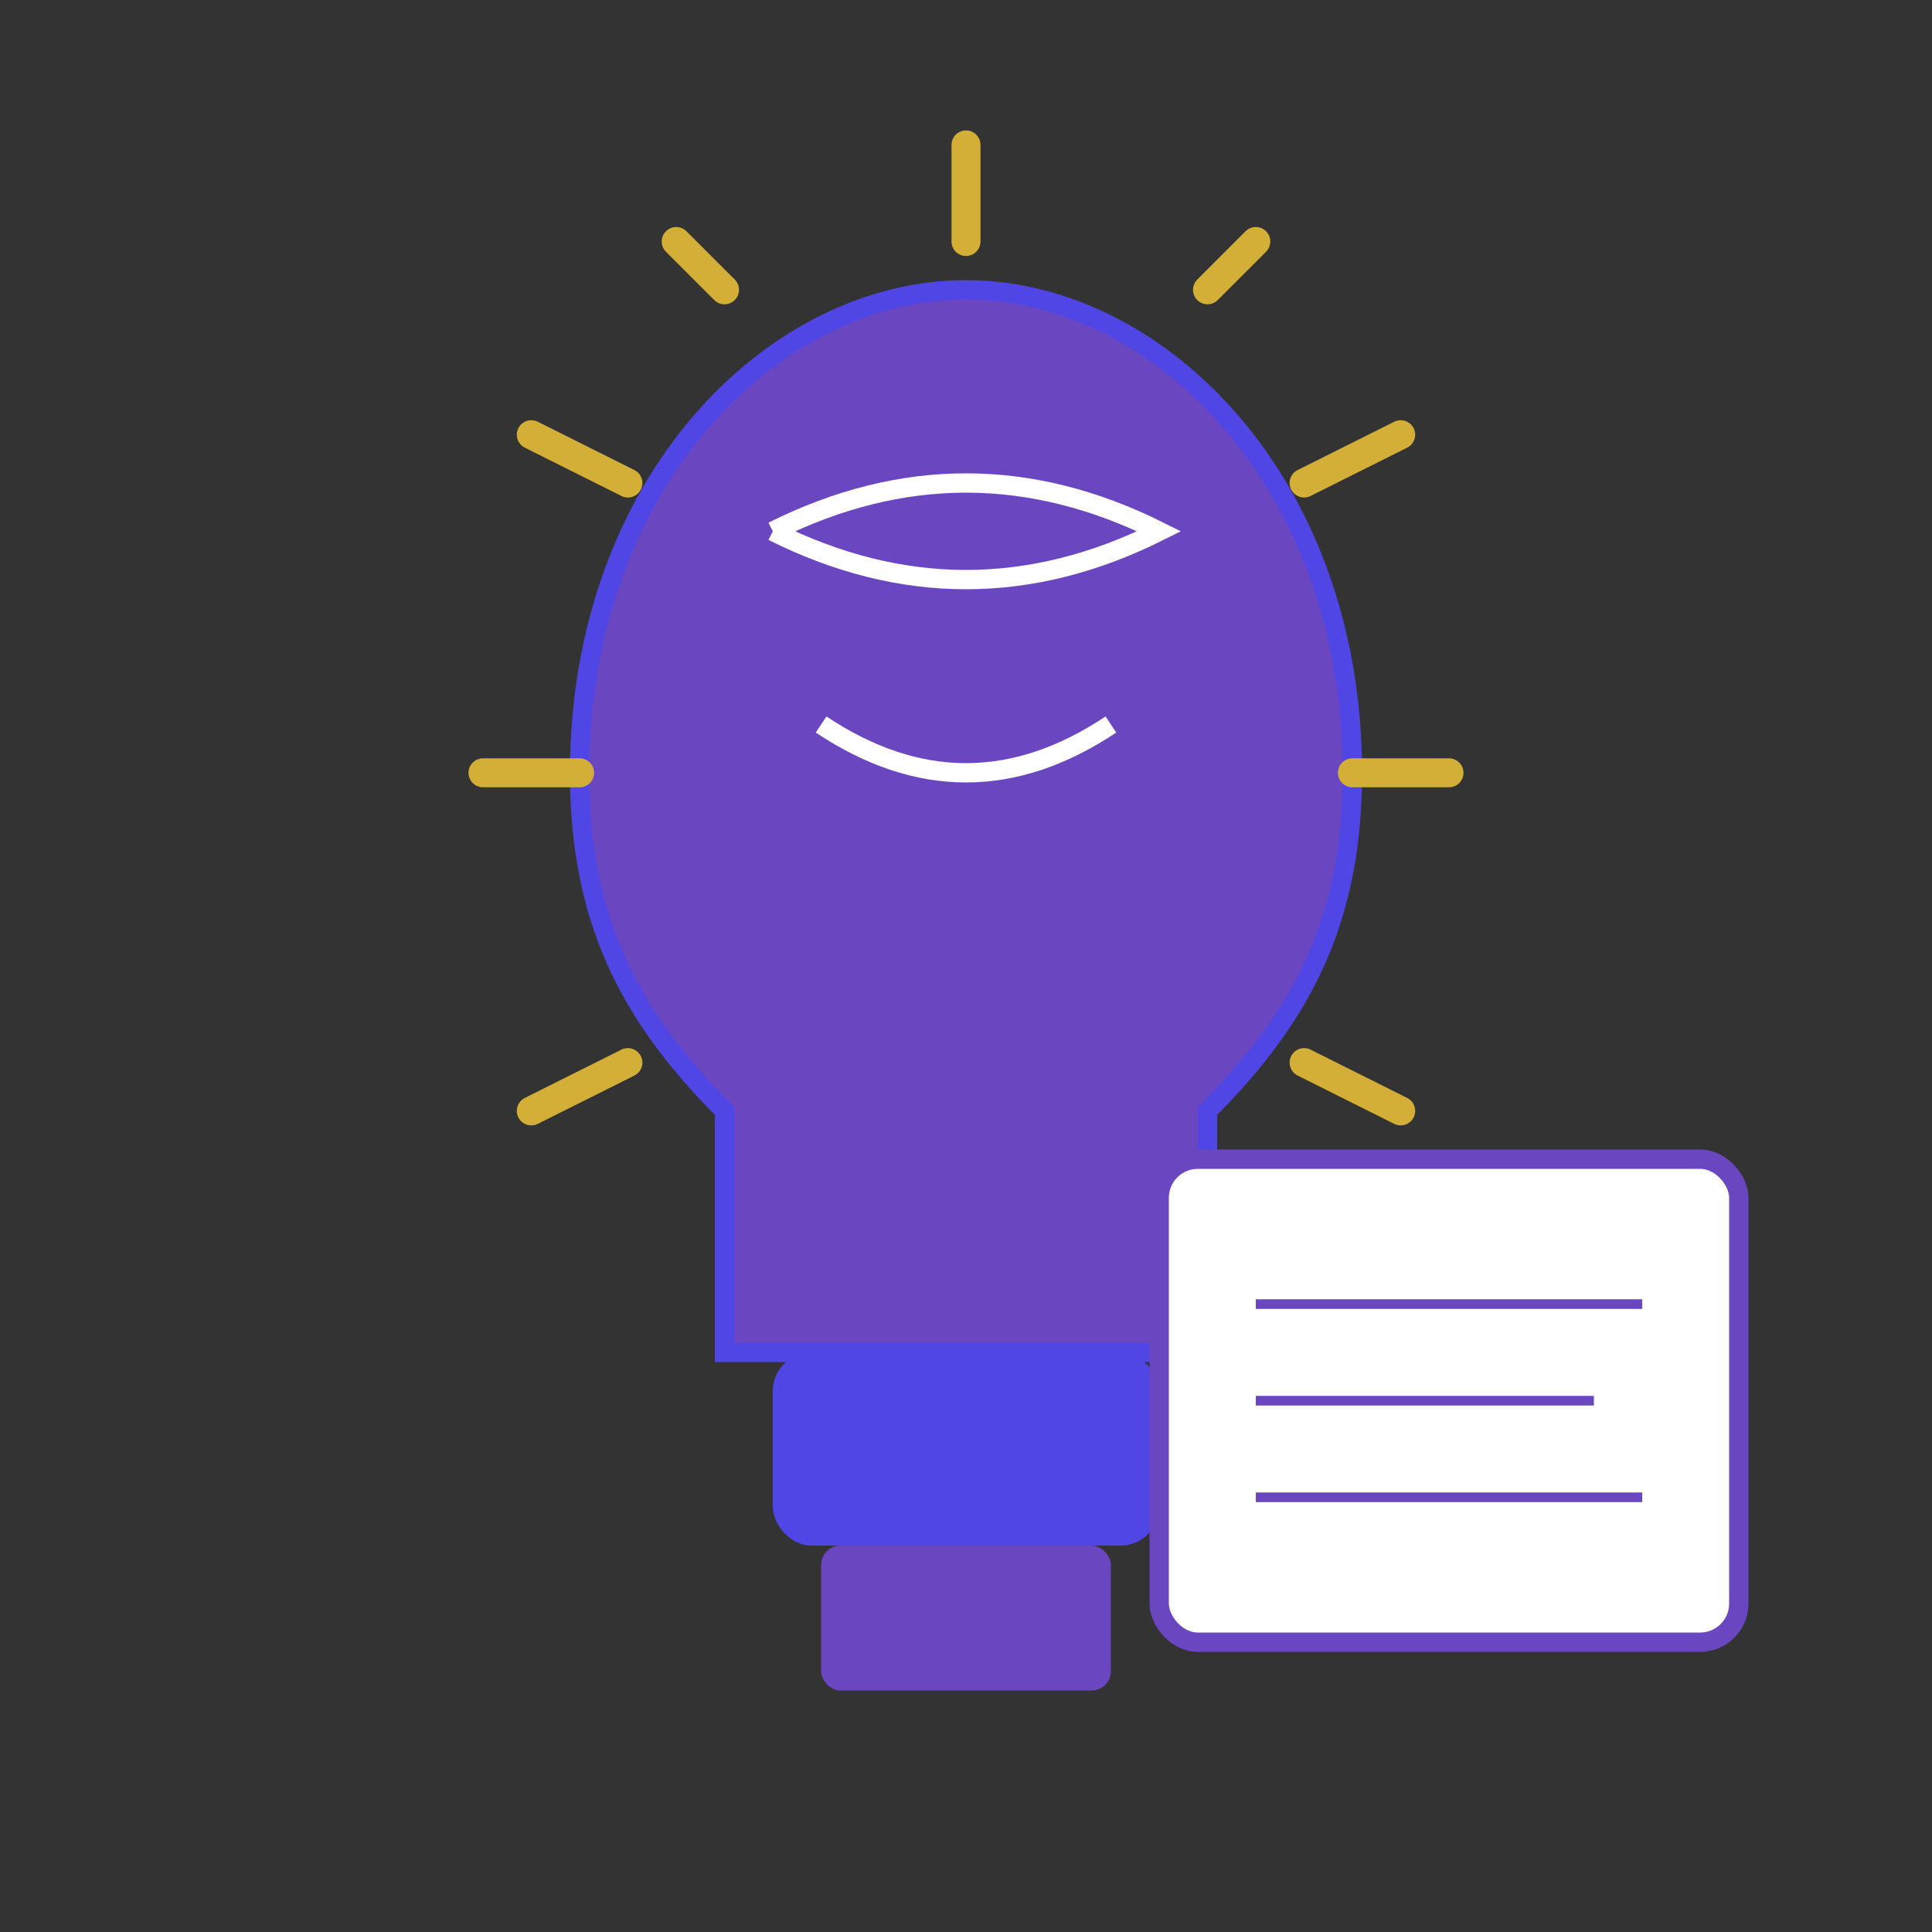 <?xml version="1.0" encoding="UTF-8"?>
<svg width="200" height="200" viewBox="0 0 200 200" xmlns="http://www.w3.org/2000/svg">
  <rect x="0" y="0" width="200" height="200" fill="#333333" stroke="none"/>
  <!-- Light bulb outline -->
  <path d="M 100 30 C 120 30 140 50 140 80 C 140 95 135 105 125 115 L 125 140 L 75 140 L 75 115 C 65 105 60 95 60 80 C 60 50 80 30 100 30 Z" 
        fill="#6B46C1" stroke="#4F46E5" stroke-width="2"/>
  
  <!-- Light rays -->
  <line x1="100" y1="15" x2="100" y2="25" stroke="#D4AF37" stroke-width="3" stroke-linecap="round"/>
  <line x1="130" y1="25" x2="125" y2="30" stroke="#D4AF37" stroke-width="3" stroke-linecap="round"/>
  <line x1="145" y1="45" x2="135" y2="50" stroke="#D4AF37" stroke-width="3" stroke-linecap="round"/>
  <line x1="150" y1="80" x2="140" y2="80" stroke="#D4AF37" stroke-width="3" stroke-linecap="round"/>
  <line x1="145" y1="115" x2="135" y2="110" stroke="#D4AF37" stroke-width="3" stroke-linecap="round"/>
  <line x1="70" y1="25" x2="75" y2="30" stroke="#D4AF37" stroke-width="3" stroke-linecap="round"/>
  <line x1="55" y1="45" x2="65" y2="50" stroke="#D4AF37" stroke-width="3" stroke-linecap="round"/>
  <line x1="50" y1="80" x2="60" y2="80" stroke="#D4AF37" stroke-width="3" stroke-linecap="round"/>
  <line x1="55" y1="115" x2="65" y2="110" stroke="#D4AF37" stroke-width="3" stroke-linecap="round"/>
  
  <!-- Bulb filament -->
  <path d="M 80 55 Q 100 45 120 55 Q 100 65 80 55" stroke="#FFFFFF" stroke-width="2" fill="none"/>
  <path d="M 85 75 Q 100 85 115 75" stroke="#FFFFFF" stroke-width="2" fill="none"/>
  
  <!-- Base -->
  <rect x="80" y="140" width="40" height="20" rx="4" fill="#4F46E5"/>
  <rect x="85" y="160" width="30" height="15" rx="2" fill="#6B46C1"/>
  
  <!-- Scripture scroll -->
  <rect x="120" y="120" width="60" height="50" rx="4" fill="#FFFFFF" stroke="#6B46C1" stroke-width="2"/>
  <line x1="130" y1="135" x2="170" y2="135" stroke="#6B46C1" stroke-width="1"/>
  <line x1="130" y1="145" x2="165" y2="145" stroke="#6B46C1" stroke-width="1"/>
  <line x1="130" y1="155" x2="170" y2="155" stroke="#6B46C1" stroke-width="1"/>
</svg>